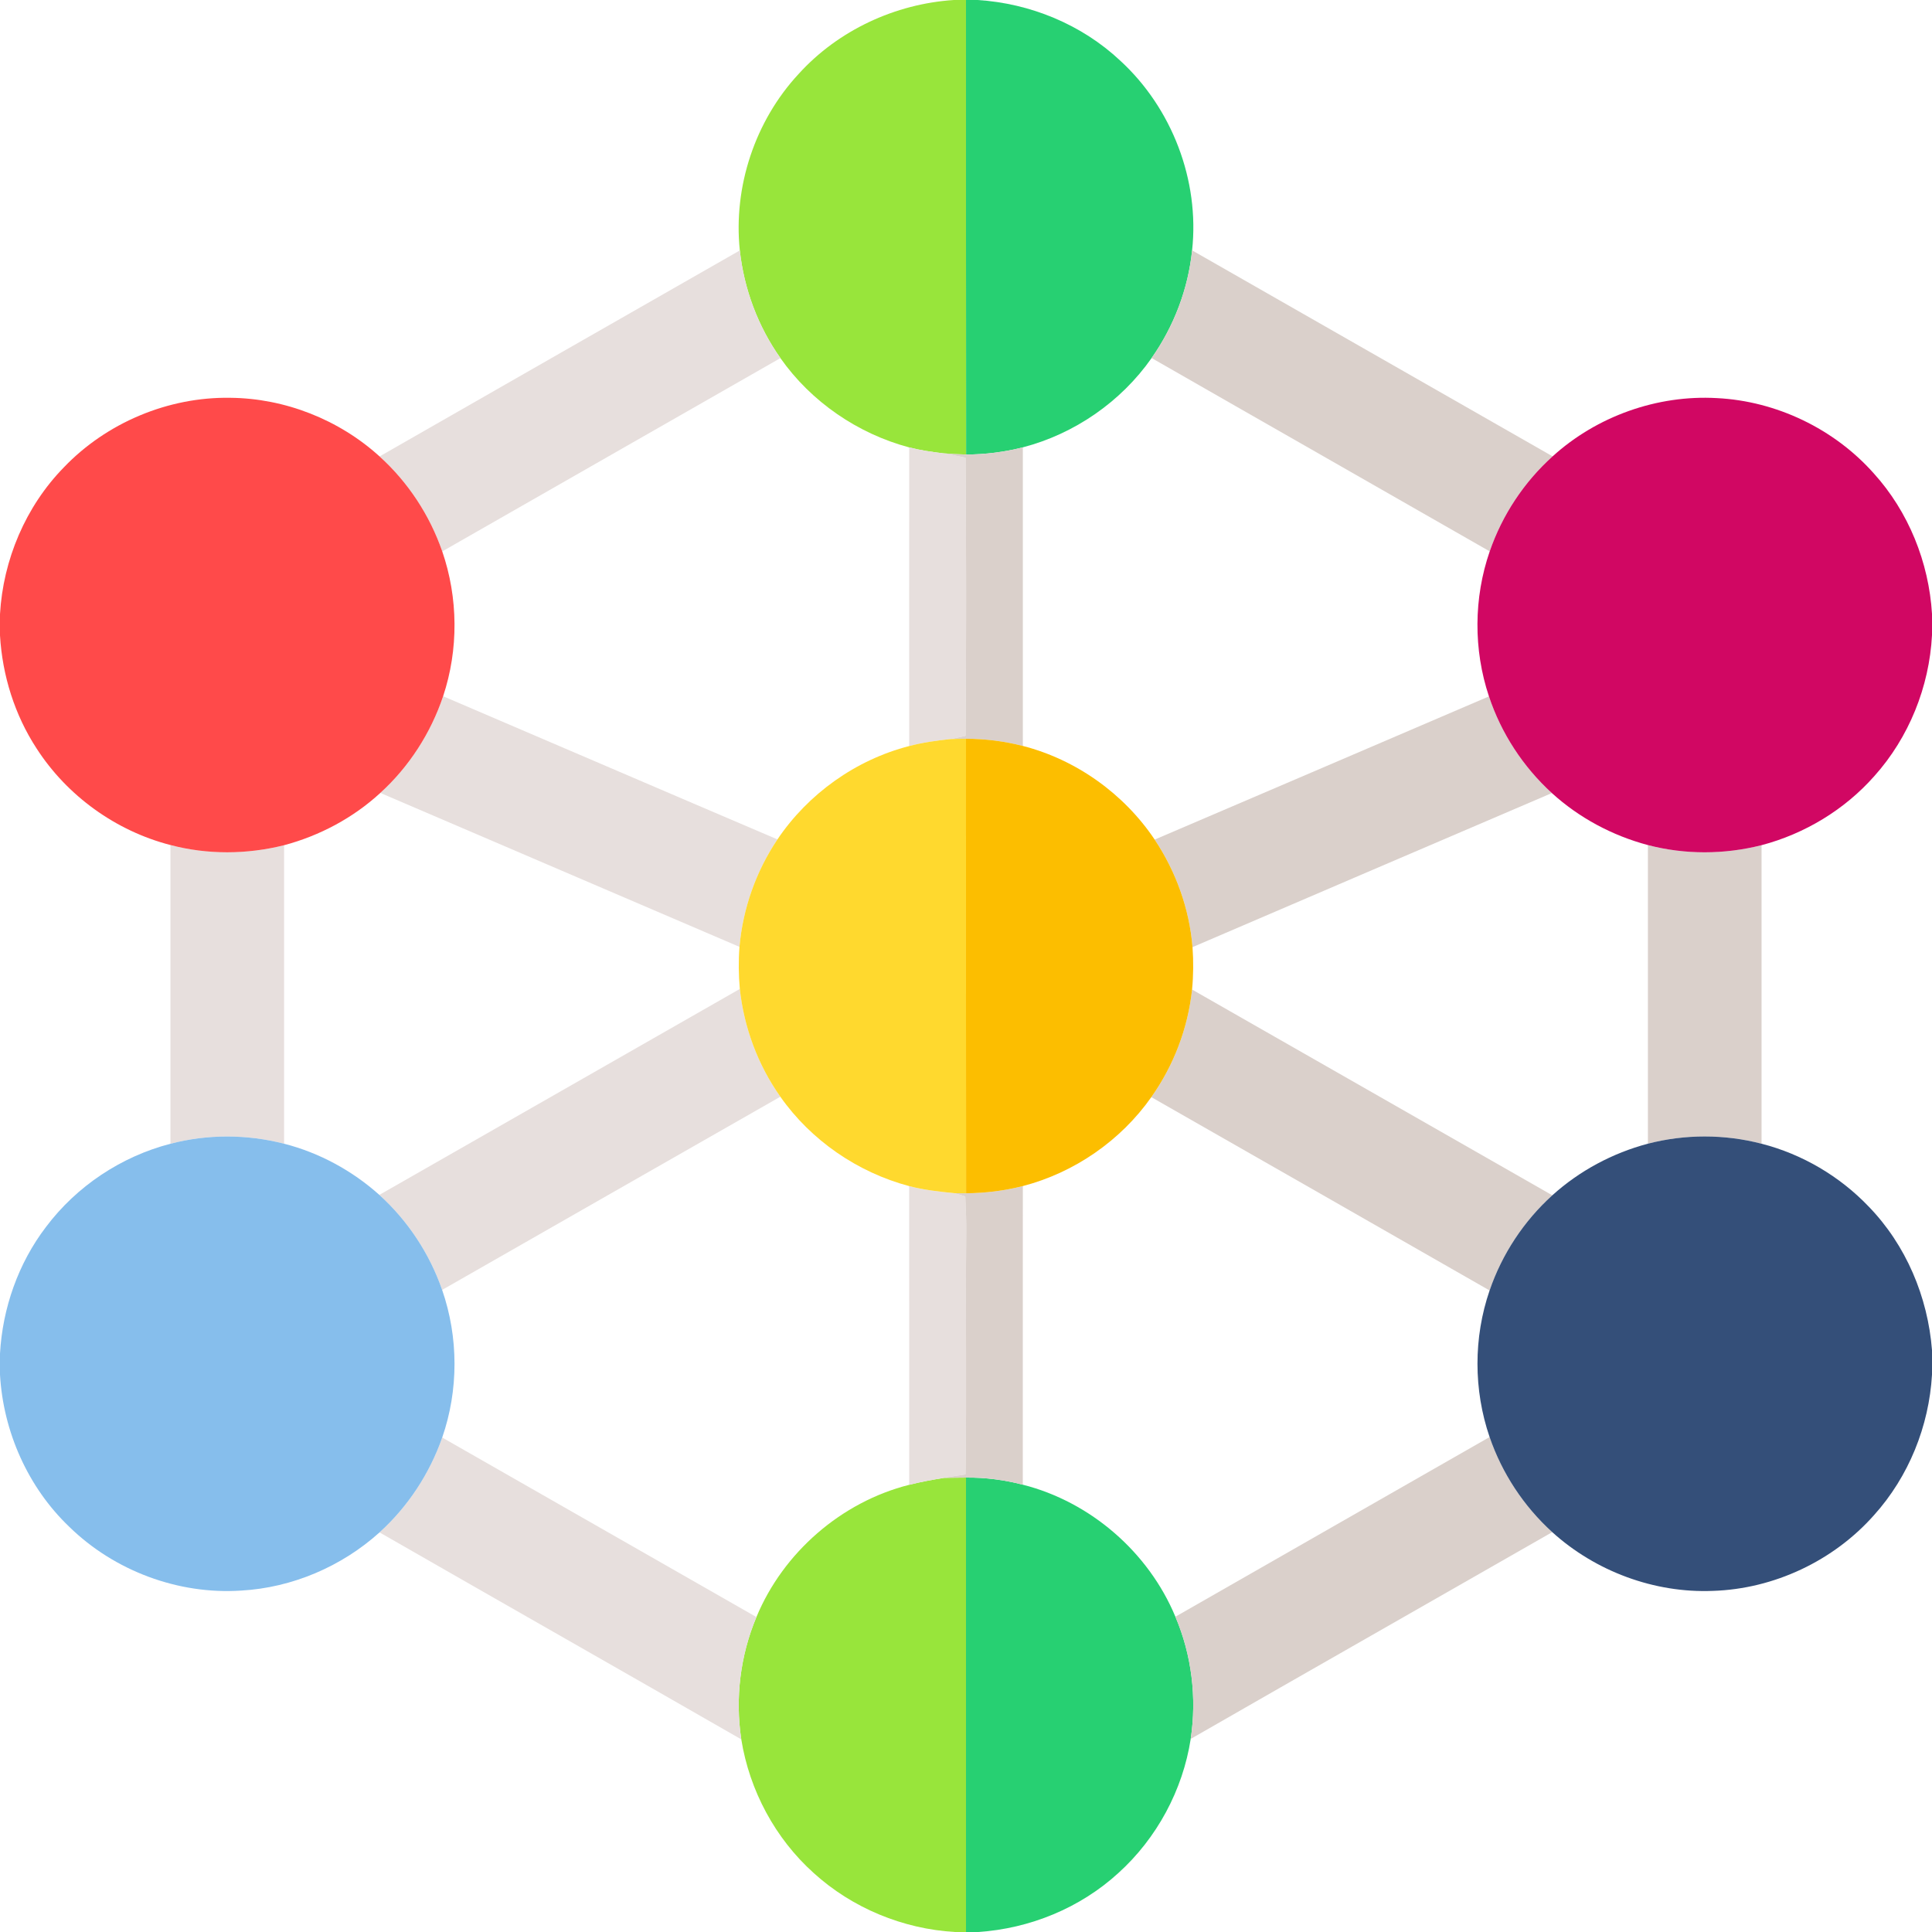 <?xml version="1.0" encoding="UTF-8" ?>
<!DOCTYPE svg PUBLIC "-//W3C//DTD SVG 1.1//EN" "http://www.w3.org/Graphics/SVG/1.1/DTD/svg11.dtd">
<svg width="512pt" height="512pt" viewBox="0 0 512 512" version="1.1" xmlns="http://www.w3.org/2000/svg">
<g id="#98e53bff">
<path fill="#98e53b" opacity="1.00" d=" M 252.78 0.00 L 256.00 0.00 C 256.02 40.15 255.97 80.30 256.03 120.45 C 253.98 120.41 251.95 120.30 249.92 120.13 C 246.90 119.76 243.89 119.33 240.95 118.57 C 227.29 114.92 214.96 106.48 206.82 94.90 C 200.88 86.51 197.17 76.59 196.06 66.37 C 194.29 49.50 200.10 32.03 211.64 19.60 C 222.12 8.03 237.23 1.01 252.78 0.00 Z" />
<path fill="#98e53b" opacity="1.00" d=" M 240.95 393.49 C 243.98 392.71 247.06 392.16 250.15 391.65 C 252.10 391.63 254.05 391.58 256.00 391.58 C 256.00 431.72 255.99 471.86 256.00 512.00 L 253.08 512.00 C 239.30 511.20 225.86 505.66 215.64 496.37 C 205.43 487.21 198.62 474.48 196.45 460.95 C 194.79 450.04 196.18 438.71 200.46 428.54 C 207.56 411.42 222.97 398.03 240.95 393.49 Z" />
</g>
<g id="#27d072ff">
<path fill="#27d072" opacity="1.00" d=" M 256.00 0.00 L 259.05 0.00 C 273.00 0.87 286.65 6.48 296.87 16.07 C 310.59 28.65 317.94 47.81 315.92 66.35 C 314.87 76.58 311.10 86.48 305.19 94.88 C 297.07 106.47 284.74 114.99 271.06 118.55 C 266.15 119.81 261.09 120.44 256.03 120.45 C 255.97 80.30 256.02 40.15 256.00 0.00 Z" />
<path fill="#27d072" opacity="1.00" d=" M 256.00 391.58 C 261.07 391.52 266.14 392.18 271.05 393.46 C 289.01 398.01 304.38 411.36 311.49 428.45 C 315.82 438.59 317.19 449.93 315.55 460.83 C 313.45 474.40 306.57 487.16 296.38 496.37 C 286.25 505.65 272.89 511.10 259.22 512.00 L 256.00 512.00 C 255.99 471.86 256.00 431.72 256.00 391.58 Z" />
</g>
<g id="#e7dfddff">
<path fill="#e7dfdd" opacity="1.00" d=" M 100.59 120.96 C 132.39 102.72 164.24 84.58 196.06 66.37 C 197.17 76.59 200.88 86.51 206.82 94.90 C 176.95 111.99 147.06 129.03 117.20 146.13 C 113.88 136.52 108.13 127.78 100.59 120.96 Z" />
<path fill="#e7dfdd" opacity="1.00" d=" M 240.95 118.57 C 243.89 119.33 246.90 119.76 249.92 120.13 C 251.92 120.45 253.90 120.88 255.89 121.30 C 256.07 145.86 256.08 170.44 255.89 195.01 C 254.54 195.31 253.19 195.62 251.83 195.87 C 248.17 196.26 244.51 196.76 240.95 197.71 C 240.93 171.33 240.94 144.95 240.95 118.57 Z" />
<path fill="#e7dfdd" opacity="1.00" d=" M 100.79 210.13 C 108.41 203.20 114.16 194.27 117.43 184.51 C 146.97 197.14 176.47 209.85 206.03 222.45 C 200.35 230.90 196.86 240.79 195.97 250.93 C 164.24 237.33 132.51 223.74 100.79 210.13 Z" />
<path fill="#e7dfdd" opacity="1.00" d=" M 45.17 223.94 C 54.99 226.54 65.45 226.46 75.29 223.99 C 75.29 250.36 75.30 276.73 75.29 303.10 C 65.46 300.57 55.00 300.53 45.17 303.11 C 45.17 276.72 45.18 250.33 45.17 223.94 Z" />
<path fill="#e7dfdd" opacity="1.00" d=" M 100.53 316.66 C 132.38 298.48 164.22 280.27 196.06 262.08 C 197.16 272.30 200.85 282.24 206.80 290.64 C 176.91 307.68 147.05 324.77 117.17 341.84 C 113.85 332.23 108.07 323.49 100.53 316.66 Z" />
<path fill="#e7dfdd" opacity="1.00" d=" M 240.94 314.33 C 244.88 315.37 248.92 315.80 252.96 316.21 C 253.91 316.47 254.86 316.76 255.81 317.06 C 255.97 320.36 256.10 323.66 256.06 326.97 C 255.85 348.22 256.20 369.49 255.87 390.74 C 253.97 391.06 252.04 391.25 250.15 391.65 C 247.06 392.16 243.98 392.71 240.95 393.49 C 240.93 367.10 240.94 340.72 240.94 314.33 Z" />
<path fill="#e7dfdd" opacity="1.00" d=" M 100.58 406.10 C 108.10 399.28 113.85 390.54 117.19 380.96 C 144.95 396.81 172.71 412.67 200.46 428.54 C 196.18 438.71 194.79 450.04 196.45 460.95 C 164.52 442.61 132.51 424.43 100.58 406.10 Z" />
</g>
<g id="#dad0cbff">
<path fill="#dad0cb" opacity="1.00" d=" M 315.92 66.35 C 347.77 84.55 379.61 102.74 411.46 120.94 C 403.89 127.75 398.10 136.50 394.79 146.12 C 364.94 129.01 335.04 112.00 305.19 94.88 C 311.10 86.48 314.87 76.58 315.92 66.35 Z" />
<path fill="#dad0cb" opacity="1.00" d=" M 256.03 120.45 C 261.09 120.44 266.15 119.81 271.06 118.55 C 271.07 144.93 271.05 171.31 271.06 197.68 C 266.15 196.42 261.08 195.78 256.00 195.78 C 254.61 195.78 253.22 195.81 251.83 195.87 C 253.19 195.62 254.54 195.31 255.89 195.01 C 256.08 170.44 256.07 145.86 255.89 121.30 C 253.90 120.88 251.92 120.45 249.92 120.13 C 251.95 120.30 253.98 120.41 256.03 120.45 Z" />
<path fill="#dad0cb" opacity="1.00" d=" M 306.00 222.50 C 335.55 209.89 365.06 197.20 394.59 184.55 C 397.83 194.33 403.65 203.23 411.26 210.17 C 379.51 223.78 347.76 237.36 316.03 251.00 C 315.20 240.84 311.64 230.97 306.00 222.50 Z" />
<path fill="#dad0cb" opacity="1.00" d=" M 436.71 223.95 C 446.53 226.53 456.99 226.48 466.83 223.98 C 466.82 250.35 466.82 276.73 466.83 303.10 C 457.01 300.54 446.53 300.54 436.71 303.09 C 436.71 276.71 436.71 250.33 436.71 223.95 Z" />
<path fill="#dad0cb" opacity="1.00" d=" M 315.91 262.24 C 347.75 280.39 379.54 298.61 411.38 316.77 C 403.83 323.60 398.05 332.35 394.76 341.99 C 364.89 324.88 335.00 307.82 305.11 290.75 C 311.05 282.37 314.83 272.46 315.91 262.24 Z" />
<path fill="#dad0cb" opacity="1.00" d=" M 256.02 316.23 C 261.09 316.19 266.14 315.58 271.06 314.32 C 271.06 340.70 271.06 367.08 271.05 393.46 C 266.14 392.18 261.07 391.52 256.00 391.58 C 254.05 391.58 252.10 391.63 250.15 391.65 C 252.04 391.25 253.97 391.06 255.87 390.74 C 256.20 369.49 255.85 348.22 256.06 326.97 C 256.10 323.66 255.97 320.36 255.81 317.06 C 254.86 316.76 253.91 316.47 252.96 316.21 C 253.73 316.21 255.26 316.22 256.02 316.23 Z" />
<path fill="#dad0cb" opacity="1.00" d=" M 394.76 380.83 C 398.06 390.45 403.82 399.20 411.36 406.03 C 379.44 424.32 347.45 442.50 315.55 460.83 C 317.19 449.93 315.82 438.59 311.49 428.45 C 339.23 412.54 367.02 396.73 394.76 380.83 Z" />
</g>
<g id="#ff4a4aff">
<path fill="#ff4a4a" opacity="1.00" d=" M 16.88 123.90 C 28.22 112.02 44.59 105.15 61.02 105.42 C 75.52 105.55 89.86 111.21 100.59 120.96 C 108.13 127.78 113.88 136.52 117.20 146.13 C 121.44 158.45 121.55 172.14 117.43 184.51 C 114.16 194.27 108.41 203.20 100.79 210.13 C 93.59 216.75 84.73 221.47 75.29 223.99 C 65.45 226.46 54.99 226.54 45.17 223.94 C 30.69 220.21 17.78 210.90 9.69 198.34 C 3.88 189.44 0.62 178.99 0.00 168.40 L 0.00 162.76 C 0.82 148.36 6.78 134.25 16.88 123.90 Z" />
</g>
<g id="#d10763ff">
<path fill="#d10763" opacity="1.00" d=" M 411.46 120.94 C 423.16 110.31 439.18 104.61 454.96 105.50 C 470.74 106.28 486.07 113.63 496.56 125.44 C 505.78 135.61 511.16 149.00 512.00 162.67 L 512.00 168.33 C 511.28 182.03 505.88 195.46 496.71 205.68 C 488.86 214.57 478.29 220.96 466.83 223.98 C 456.99 226.48 446.53 226.53 436.71 223.95 C 427.29 221.45 418.47 216.73 411.26 210.17 C 403.65 203.23 397.83 194.33 394.59 184.55 C 390.45 172.17 390.53 158.46 394.79 146.12 C 398.10 136.50 403.89 127.75 411.46 120.94 Z" />
</g>
<g id="#ffd92eff">
<path fill="#ffd92e" opacity="1.00" d=" M 240.95 197.71 C 244.51 196.76 248.17 196.26 251.83 195.87 C 253.22 195.81 254.61 195.78 256.00 195.78 C 256.01 235.93 255.97 276.08 256.02 316.23 C 255.26 316.22 253.73 316.21 252.96 316.21 C 248.92 315.80 244.88 315.37 240.94 314.33 C 227.28 310.69 214.94 302.23 206.80 290.64 C 200.85 282.24 197.16 272.30 196.06 262.08 C 195.73 258.37 195.68 254.64 195.97 250.93 C 196.86 240.79 200.35 230.90 206.03 222.45 C 214.18 210.35 226.80 201.35 240.95 197.71 Z" />
</g>
<g id="#fcbe00ff">
<path fill="#fcbe00" opacity="1.00" d=" M 256.00 195.78 C 261.08 195.78 266.15 196.42 271.06 197.68 C 285.23 201.33 297.86 210.36 306.00 222.50 C 311.64 230.97 315.20 240.84 316.03 251.00 C 316.30 254.74 316.27 258.50 315.91 262.24 C 314.83 272.46 311.05 282.37 305.11 290.75 C 296.99 302.29 284.70 310.77 271.06 314.32 C 266.14 315.58 261.09 316.19 256.02 316.23 C 255.97 276.08 256.01 235.93 256.00 195.78 Z" />
</g>
<g id="#86beecff">
<path fill="#86beec" opacity="1.00" d=" M 45.17 303.11 C 55.00 300.53 65.46 300.57 75.29 303.10 C 84.64 305.49 93.35 310.23 100.53 316.66 C 108.07 323.49 113.85 332.23 117.17 341.84 C 121.53 354.40 121.55 368.40 117.19 380.96 C 113.85 390.54 108.10 399.28 100.58 406.10 C 90.54 415.15 77.42 420.76 63.91 421.52 C 47.25 422.63 30.29 416.29 18.36 404.62 C 7.39 394.15 0.86 379.39 0.00 364.30 L 0.00 358.73 C 0.67 346.67 4.84 334.78 12.19 325.15 C 20.29 314.36 32.12 306.49 45.17 303.11 Z" />
</g>
<g id="#344f79ff">
<path fill="#344f79" opacity="1.00" d=" M 436.71 303.09 C 446.53 300.54 457.01 300.54 466.83 303.10 C 477.61 305.86 487.54 311.71 495.22 319.75 C 505.11 329.94 510.91 343.72 512.00 357.82 L 512.00 364.31 C 511.21 377.96 505.82 391.33 496.65 401.51 C 485.92 413.64 470.12 421.09 453.93 421.60 C 438.43 422.23 422.84 416.43 411.36 406.03 C 403.82 399.20 398.06 390.45 394.76 380.83 C 390.48 368.34 390.47 354.47 394.76 341.99 C 398.05 332.35 403.83 323.60 411.38 316.77 C 418.57 310.27 427.34 305.58 436.71 303.09 Z" />
</g>
</svg>
